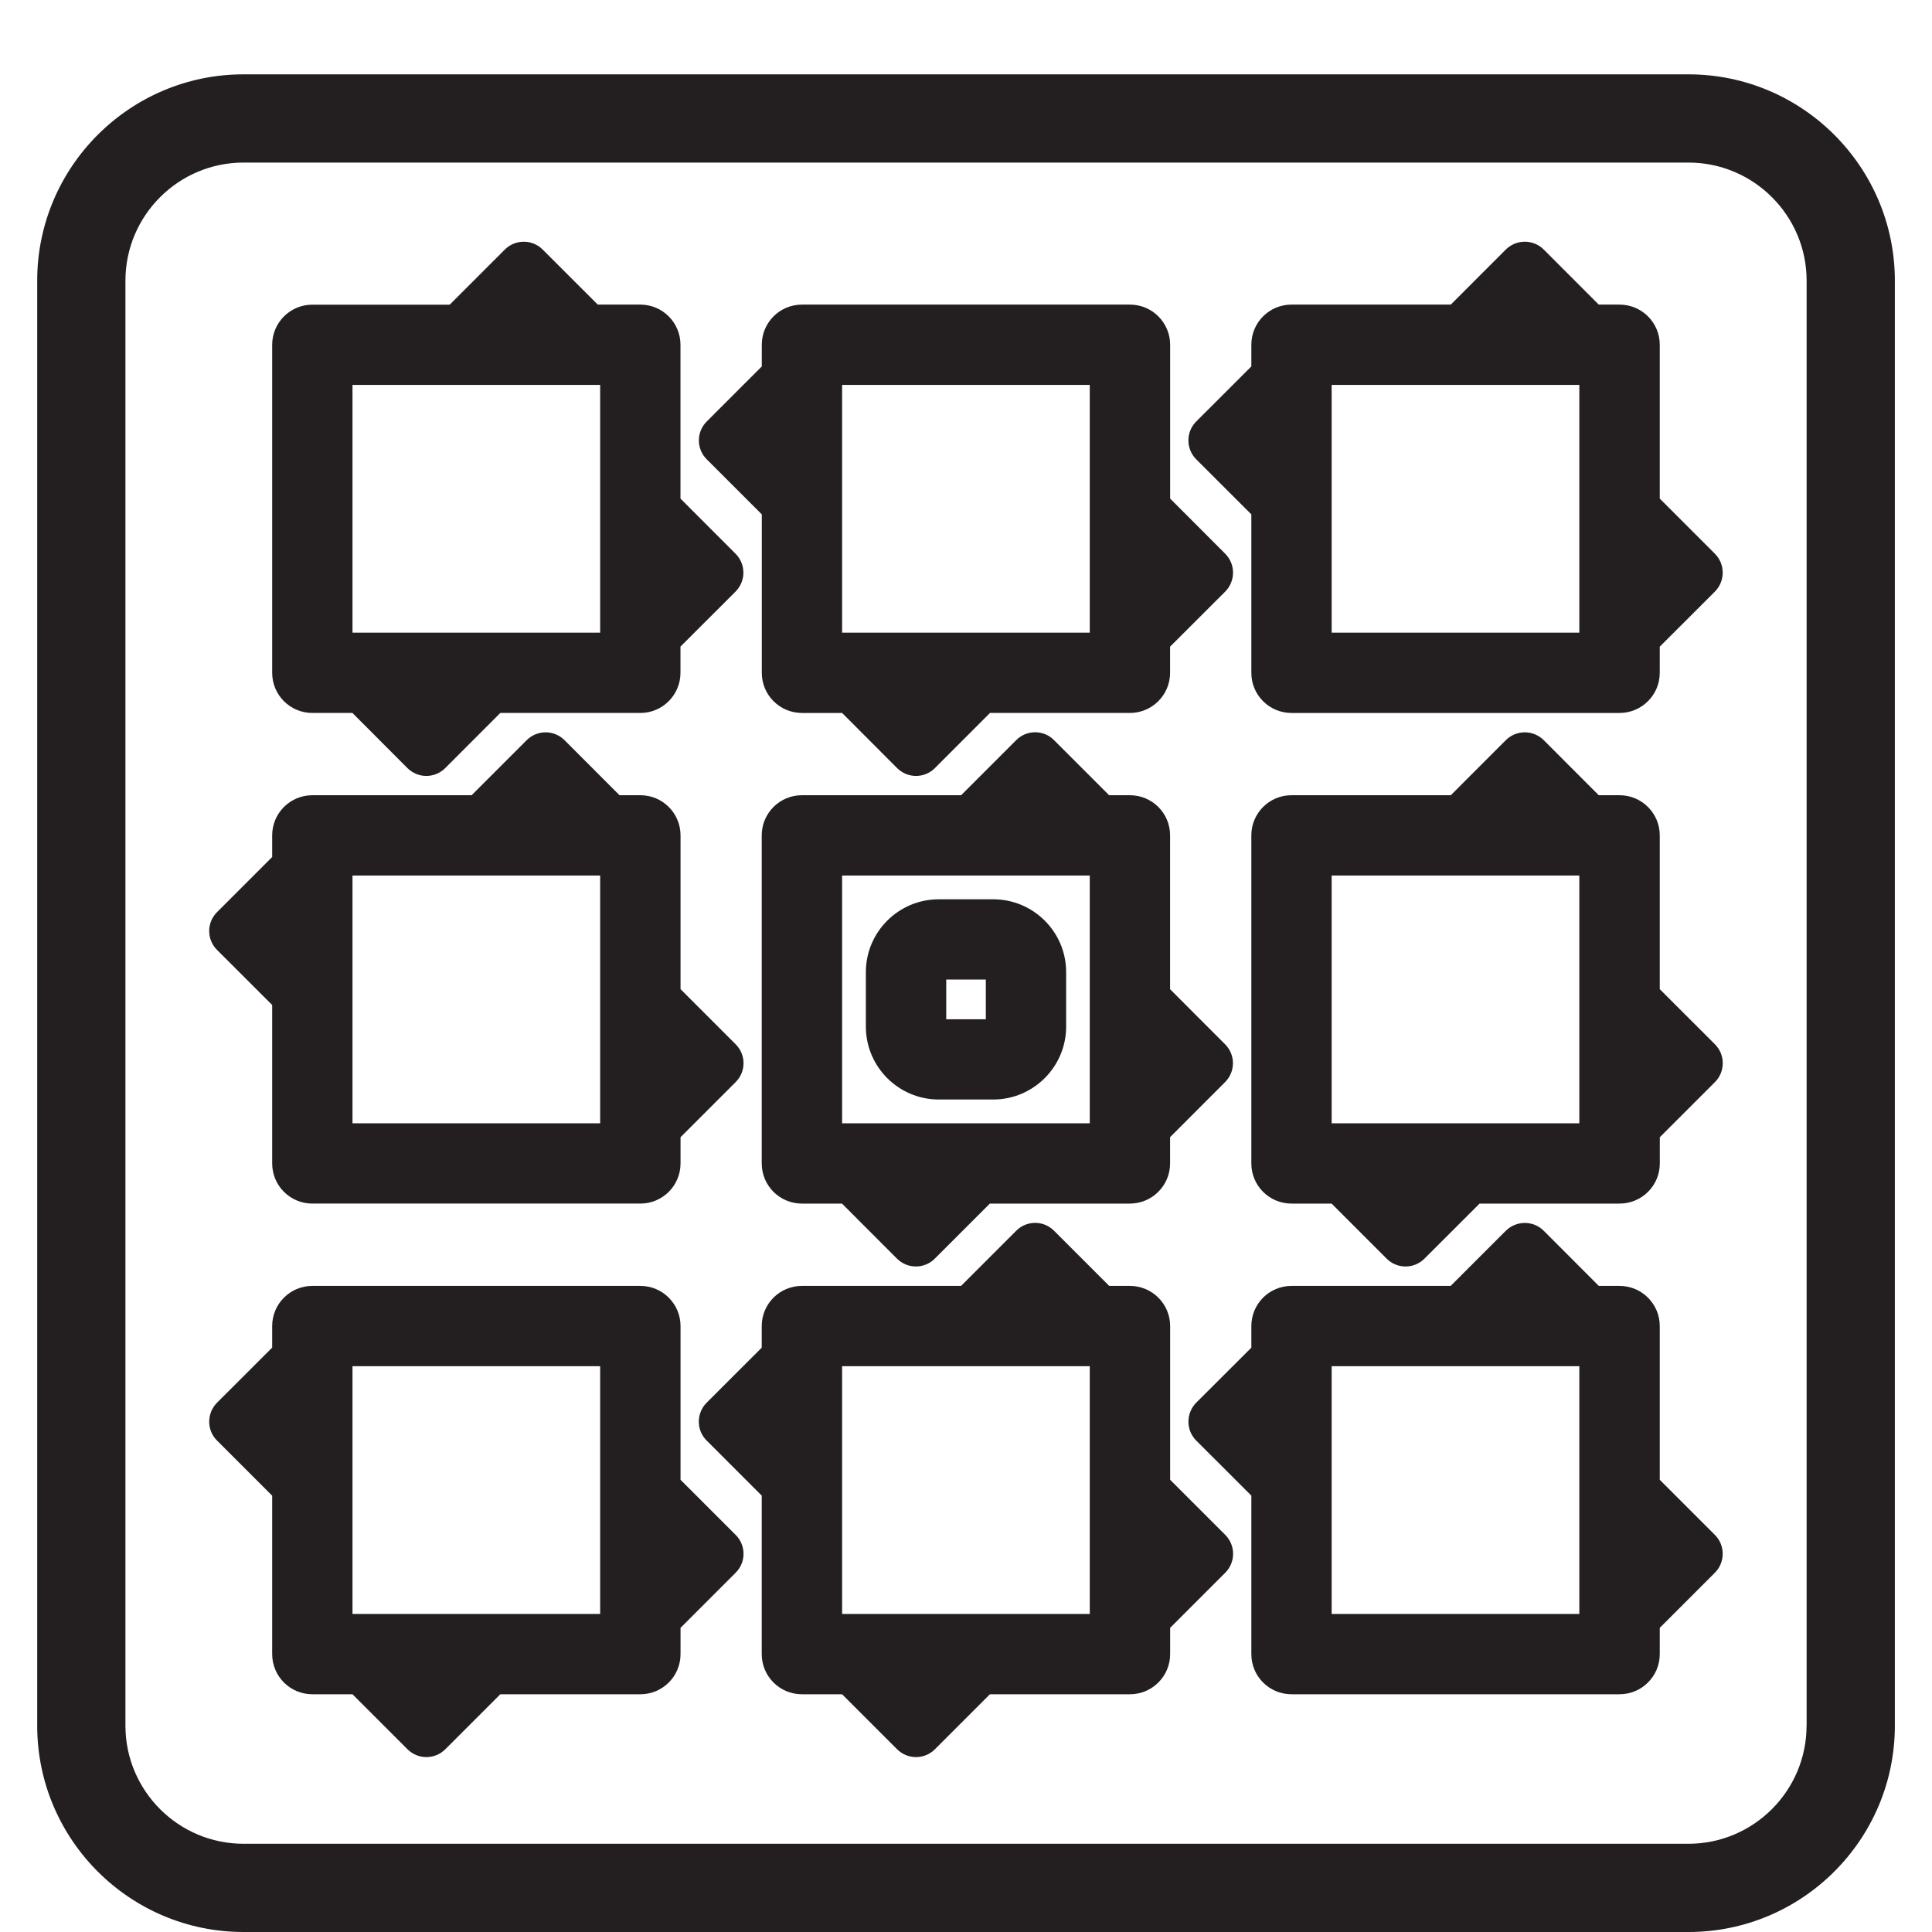 <?xml version="1.0" encoding="iso-8859-1"?>
<!-- Generator: Adobe Illustrator 16.0.0, SVG Export Plug-In . SVG Version: 6.00 Build 0)  -->
<!DOCTYPE svg PUBLIC "-//W3C//DTD SVG 1.1//EN" "http://www.w3.org/Graphics/SVG/1.1/DTD/svg11.dtd">
<svg version="1.1" xmlns="http://www.w3.org/2000/svg" xmlns:xlink="http://www.w3.org/1999/xlink" x="0px" y="0px"
	 width="30.743px" height="30.743px" viewBox="0 0 30.743 30.743" style="enable-background:new 0 0 30.743 30.743;"
	 xml:space="preserve">
<g id="Ludo">
	<g>
		<path style="fill:#231F20;" d="M26.867,1.183H3.875c-1.81,0-3.283,1.473-3.283,3.283V27.46c0,1.811,1.473,3.283,3.283,3.283
			h22.993c1.812,0,3.284-1.473,3.284-3.283V4.466C30.151,2.655,28.679,1.183,26.867,1.183z M28.747,27.46
			c0,1.036-0.844,1.879-1.88,1.879H3.875c-1.036,0-1.879-0.843-1.879-1.879V4.466c0-1.036,0.843-1.879,1.879-1.879h22.993
			c1.036,0,1.88,0.843,1.88,1.879V27.46z"/>
		<path style="fill:#231F20;" d="M17.98,12.654h-0.331l-0.876-0.876c-0.166-0.168-0.437-0.168-0.603,0l-0.876,0.876h-2.534
			c-0.353,0-0.639,0.286-0.639,0.639v5.22c0,0.353,0.286,0.639,0.639,0.639h0.638l0.875,0.876c0.08,0.08,0.188,0.125,0.301,0.125
			c0.113,0,0.221-0.045,0.301-0.125l0.876-0.876h2.228c0.353,0,0.64-0.286,0.64-0.639v-0.418l0.875-0.876
			c0.167-0.166,0.167-0.436,0-0.602l-0.875-0.876v-2.448C18.62,12.94,18.333,12.654,17.98,12.654z M17.342,17.874H13.4v-3.942h3.941
			V17.874z"/>
		<path style="fill:#231F20;" d="M4.97,11.345h0.638l0.875,0.877c0.08,0.08,0.188,0.125,0.301,0.125
			c0.113,0,0.222-0.045,0.301-0.125l0.876-0.877h2.228c0.353,0,0.639-0.286,0.639-0.639v-0.417l0.876-0.875
			c0.167-0.167,0.167-0.437,0-0.603l-0.876-0.877V5.486c0-0.353-0.286-0.639-0.639-0.639H9.512L8.636,3.972
			C8.47,3.804,8.2,3.805,8.033,3.971L7.156,4.848H4.97c-0.353,0-0.639,0.286-0.639,0.639v5.22
			C4.331,11.059,4.617,11.345,4.97,11.345z M5.609,6.125h3.941v3.942H5.609V6.125z"/>
		<path style="fill:#231F20;" d="M14.938,17.496h0.866c0.64,0,1.161-0.521,1.161-1.16v-0.867c0-0.64-0.521-1.159-1.161-1.159h-0.866
			c-0.639,0-1.16,0.52-1.16,1.159v0.867C13.778,16.976,14.299,17.496,14.938,17.496z M15.057,15.587h0.63v0.632h-0.63V15.587z"/>
		<path style="fill:#231F20;" d="M12.122,8.185v2.521c0,0.353,0.286,0.639,0.639,0.639H13.4l0.875,0.877
			c0.08,0.08,0.188,0.125,0.301,0.125c0.113,0,0.222-0.045,0.301-0.125l0.876-0.877h2.226c0.353,0,0.64-0.286,0.64-0.639V10.29
			l0.877-0.876c0.166-0.167,0.166-0.437,0-0.603L18.62,7.934V5.486c0-0.353-0.287-0.639-0.64-0.639h-5.219
			c-0.353,0-0.639,0.286-0.639,0.639v0.345l-0.876,0.876c-0.167,0.166-0.167,0.436,0,0.602L12.122,8.185z M13.4,6.125h3.941v3.942
			H13.4V6.125z"/>
		<path style="fill:#231F20;" d="M26.411,15.74v-2.447c0-0.353-0.287-0.639-0.64-0.639H25.44l-0.875-0.876
			c-0.08-0.08-0.188-0.125-0.302-0.125c-0.112,0-0.222,0.045-0.302,0.125l-0.875,0.876h-2.535c-0.354,0-0.639,0.286-0.639,0.639
			v5.22c0,0.353,0.285,0.639,0.639,0.639h0.638l0.876,0.876c0.079,0.08,0.188,0.125,0.301,0.125s0.221-0.045,0.301-0.125
			l0.877-0.876h2.228c0.353,0,0.64-0.286,0.64-0.639v-0.417l0.877-0.877c0.166-0.166,0.166-0.436,0-0.602L26.411,15.74z
			 M25.132,17.874H21.19v-3.942h3.941V17.874z"/>
		<path style="fill:#231F20;" d="M26.411,7.934V5.486c0-0.353-0.287-0.639-0.64-0.639H25.44l-0.875-0.876
			c-0.08-0.08-0.188-0.125-0.302-0.125c-0.112,0-0.222,0.045-0.302,0.125l-0.875,0.876h-2.535c-0.354,0-0.639,0.286-0.639,0.639
			v0.345l-0.877,0.876c-0.166,0.166-0.166,0.436,0,0.602l0.877,0.876v2.521c0,0.353,0.285,0.639,0.639,0.639h5.22
			c0.353,0,0.64-0.286,0.64-0.639V10.29l0.877-0.876c0.166-0.167,0.166-0.437,0-0.603L26.411,7.934z M25.132,10.067H21.19V6.125
			h3.941V10.067z"/>
		<path style="fill:#231F20;" d="M4.331,15.992v2.521c0,0.353,0.286,0.639,0.639,0.639h5.22c0.353,0,0.639-0.286,0.639-0.639v-0.417
			l0.877-0.877c0.167-0.166,0.167-0.436,0-0.602l-0.877-0.877v-2.447c0-0.353-0.286-0.639-0.639-0.639H9.858l-0.875-0.876
			c-0.08-0.08-0.188-0.125-0.301-0.125c-0.113,0-0.221,0.045-0.301,0.125l-0.876,0.876H4.97c-0.353,0-0.639,0.286-0.639,0.639v0.344
			l-0.877,0.877c-0.167,0.166-0.167,0.436,0,0.602L4.331,15.992z M5.609,13.932h3.941v3.942H5.609V13.932z"/>
		<path style="fill:#231F20;" d="M26.411,23.547v-2.446c0-0.353-0.287-0.639-0.64-0.639h-0.33l-0.876-0.877
			c-0.08-0.08-0.188-0.125-0.302-0.125c-0.112,0-0.222,0.045-0.302,0.125l-0.877,0.877h-2.533c-0.354,0-0.639,0.286-0.639,0.639
			v0.344l-0.877,0.875c-0.079,0.08-0.124,0.188-0.124,0.302s0.044,0.222,0.124,0.301l0.877,0.876v2.522
			c0,0.353,0.285,0.639,0.639,0.639h5.22c0.353,0,0.64-0.286,0.64-0.639v-0.418l0.877-0.877c0.166-0.166,0.166-0.436,0-0.602
			L26.411,23.547z M25.132,25.682H21.19v-3.942h3.941V25.682z"/>
		<path style="fill:#231F20;" d="M18.62,23.547v-2.446c0-0.353-0.287-0.639-0.64-0.639h-0.33l-0.877-0.877
			c-0.166-0.168-0.437-0.168-0.603,0l-0.877,0.877h-2.533c-0.353,0-0.639,0.286-0.639,0.639v0.344l-0.876,0.875
			c-0.08,0.08-0.125,0.188-0.125,0.302s0.044,0.222,0.125,0.301l0.876,0.876v2.522c0,0.353,0.286,0.639,0.639,0.639h0.64
			l0.875,0.875c0.08,0.08,0.188,0.125,0.301,0.125c0.113,0,0.221-0.045,0.301-0.125l0.875-0.875h2.228
			c0.353,0,0.64-0.286,0.64-0.639v-0.418l0.877-0.877c0.166-0.166,0.166-0.436,0-0.602L18.62,23.547z M17.342,25.682H13.4v-3.942
			h3.941V25.682z"/>
		<path style="fill:#231F20;" d="M10.829,23.547v-2.446c0-0.353-0.286-0.639-0.639-0.639H4.97c-0.353,0-0.639,0.286-0.639,0.639
			v0.343l-0.877,0.876c-0.08,0.08-0.125,0.188-0.125,0.302s0.044,0.222,0.125,0.301l0.877,0.877v2.521
			c0,0.353,0.286,0.639,0.639,0.639h0.639l0.875,0.875c0.08,0.08,0.188,0.125,0.301,0.125c0.113,0,0.221-0.045,0.301-0.125
			l0.875-0.875h2.229c0.353,0,0.639-0.286,0.639-0.639v-0.418l0.877-0.877c0.167-0.166,0.167-0.436,0-0.602L10.829,23.547z
			 M9.551,25.682H5.609v-3.942h3.941V25.682z"/>
	</g>
</g>
<g id="Layer_1">
</g>
</svg>
